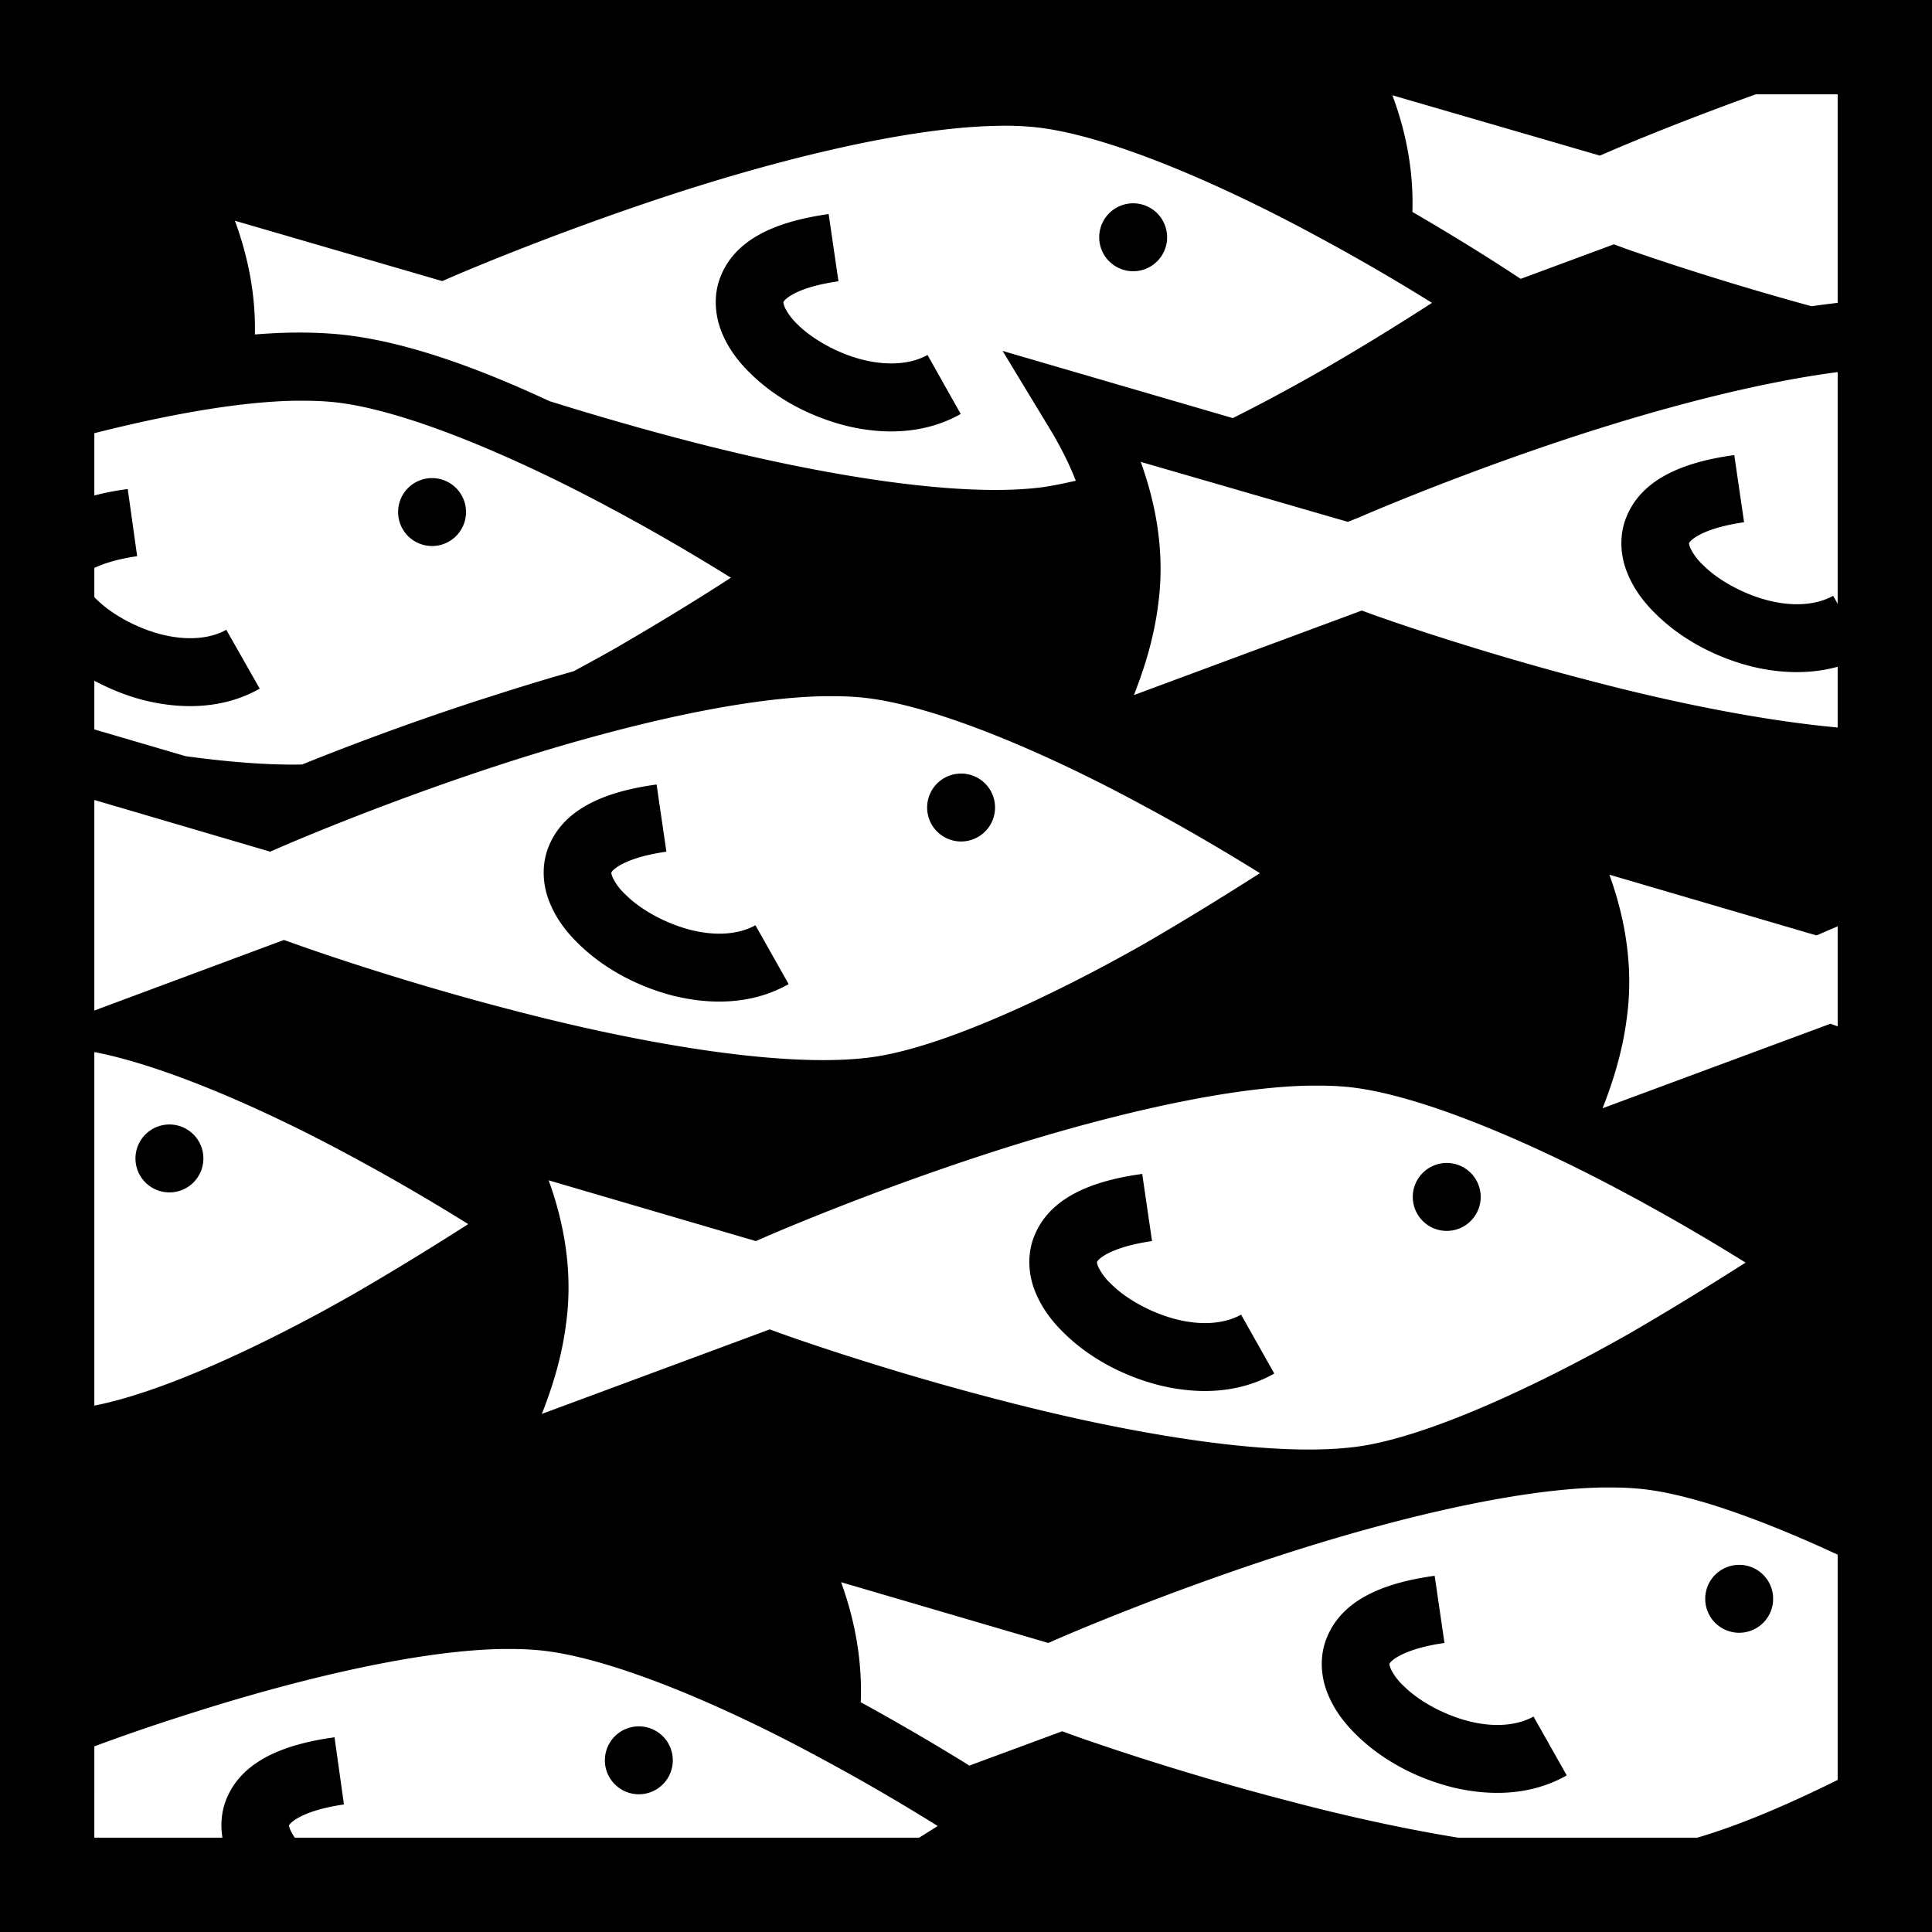 <svg xmlns="http://www.w3.org/2000/svg" viewBox="0 0 512 512" height="1em" width="1em">
  <path d="M0 0h512v512H0z"/>
  <path fill="#fff" d="M465.3 25C442.9 33.05 427 39.94 427 39.94l-3 1.3-55-15.99c4.1 11 5.6 21.33 5.3 30.91C390.2 65.4 401 72.59 401 72.59l2 1.31 24.7-9.15 3 1.11s21.3 7.63 49.4 15.3c2.3-.34 4.6-.63 6.9-.9V25h-21.7zm-198.9 8.32c-.9 0-1.7.01-2.6.04-24 .53-57.6 8.98-85.8 18.19-32.2 10.53-57.8 21.64-57.8 21.64l-3 1.3L62.25 58.5c3.94 10.71 5.5 20.77 5.3 30.14 3.43-.28 6.8-.45 10.09-.5v.01c4.01-.06 7.91.07 11.66.4 17.4 1.56 37.3 8.9 56.3 17.75 9.9 3.1 22.4 6.8 36.2 10.4 32.1 8.4 71.1 15.5 94.6 12.4 2.7-.4 5.6-1 8.7-1.7-1.8-4.6-4.2-9.4-7.4-14.6l-12-19.8 61 17.8c7.6-3.8 15-7.8 22-11.76 12.6-7.21 23.1-13.81 30.8-18.78-7.9-4.9-18.7-11.37-32-18.47-24.4-13.14-54.8-26.45-74-28.16-2.3-.2-4.6-.31-7.1-.31zm33.9 20.56a9 9 0 0 1 9 9 9 9 0 0 1-9 9 9 9 0 0 1-9-9 9 9 0 0 1 9-9zm-80.7 2.85l2.6 17.82c-11.8 1.65-14.5 5.16-14.5 5.38-.1.11-.2.22.2 1.35.5 1.12 1.6 2.96 3.6 4.83 3.8 3.74 10.4 7.52 17 9.19s12.8 1.28 17.3-1.23l8.8 15.63c-9.7 5.5-20.8 5.5-30.5 3.1-9.8-2.5-18.7-7.4-25.2-13.82-3.3-3.2-6-6.8-7.7-11.09-1.7-4.29-2.2-9.58-.3-14.46 3.8-9.77 14.1-14.65 28.7-16.7zM487 98.61c-21.5 2.79-46.9 9.59-69 16.79-32.2 10.5-57.8 21.7-57.8 21.7l-3 1.2-54.9-15.9c5 13.8 6.2 26.5 4.6 38-1.1 8.6-3.5 16.4-6.4 23.8l60.4-22.4 3 1.1s25.7 9.3 57.9 17.6c20.9 5.5 44.6 10.4 65.2 12.3v-16.1c-7.6 2.1-15.6 1.7-22.9-.1-9.8-2.5-18.7-7.4-25.2-13.8-3.3-3.2-6-6.8-7.7-11.1-1.7-4.2-2.2-9.5-.3-14.4 3.8-9.8 14.1-14.7 28.7-16.7l2.6 17.8c-11.8 1.7-14.5 5.2-14.5 5.4-.1.1-.2.2.2 1.3.5 1.1 1.6 3 3.6 4.8 3.8 3.8 10.4 7.5 17 9.2 6.6 1.7 12.8 1.3 17.3-1.2l1.2 2.1V98.61zM78.02 106.2c-15.13.3-34.05 3.8-53.02 8.6v16.5c2.74-.7 5.69-1.3 8.85-1.7l2.5 17.8c-5.65.8-9.18 2.1-11.35 3.1v7.7c.21.3.43.5.66.7 3.83 3.8 10.41 7.5 17.01 9.2 6.6 1.7 12.85 1.3 17.3-1.2l8.86 15.6c-9.7 5.5-20.78 5.5-30.56 3.1-4.69-1.2-9.16-3-13.27-5.2v12.9l24.2 7.1c11.12 1.5 21.69 2.4 30.86 2.2 9.94-4 26.44-10.4 46.74-17 8.1-2.6 16.6-5.3 25.2-7.7 3.7-2 7.4-4 10.9-6 12.6-7.3 23.1-13.8 30.8-18.8-7.9-4.9-18.7-11.4-32-18.5-24.4-13.1-54.8-26.4-74-28.1-2.26-.2-4.64-.3-7.14-.3h-2.54zm36.48 20.5a9 9 0 0 1 9 9 9 9 0 0 1-9 9 9 9 0 0 1-9-9 9 9 0 0 1 9-9zm103.7 57.8c-24 .5-57.6 9-85.8 18.2-32.2 10.5-57.81 21.7-57.81 21.7l-2.99 1.3L25 212v55.8l50.25-18.7 3.1 1.1s25.65 9.3 57.85 17.6c32.1 8.4 71.1 15.5 94.6 12.4 18.9-2.5 48.5-16.5 72.3-30 12.6-7.3 23.1-13.9 30.8-18.8-7.9-4.9-18.7-11.4-32-18.5-24.4-13.2-54.8-26.4-74-28.1-2.2-.2-4.6-.3-7.1-.3h-2.6zm36.5 20.5a9 9 0 0 1 9 9 9 9 0 0 1-9 9 9 9 0 0 1-9-9 9 9 0 0 1 9-9zm-80.7 2.9l2.6 17.8c-11.8 1.7-14.5 5.2-14.5 5.4-.1.1-.2.2.2 1.3.5 1.1 1.6 3 3.6 4.8 3.8 3.8 10.4 7.5 17 9.2 6.6 1.7 12.8 1.3 17.3-1.2l8.8 15.6c-9.7 5.5-20.7 5.5-30.5 3.1-9.8-2.5-18.7-7.4-25.2-13.8-3.3-3.2-6-6.8-7.7-11.1-1.7-4.2-2.2-9.5-.3-14.4 3.8-9.8 14.1-14.7 28.7-16.7zm252.5 23.9c5 13.8 6.2 26.6 4.6 38.1-1.1 8.6-3.5 16.4-6.4 23.8l60.4-22.4 1.9.7v-26.5c-1 .4-2.6 1.1-2.6 1.1l-3 1.3-54.9-16.1zM25 278.8v93.7c18.91-3.7 46.09-16.7 68.25-29.3 12.65-7.3 23.15-13.9 30.85-18.8-7.9-4.9-18.7-11.4-31.97-18.5-21.7-11.7-48.04-23.4-67.13-27.1zm321.9 8.9c-24 .5-57.6 9-85.8 18.2-32.2 10.5-57.8 21.7-57.8 21.7l-3 1.3-54.9-16.1c5 13.8 6.2 26.6 4.6 38.1-1.1 8.6-3.5 16.4-6.4 23.8l60.4-22.4 3 1.1s25.7 9.3 57.9 17.6c32.1 8.4 71.1 15.5 94.6 12.4 18.9-2.5 48.5-16.5 72.3-30 12.6-7.3 23.1-13.9 30.8-18.8-7.9-4.9-18.7-11.4-32-18.5-24.4-13.1-54.8-26.4-74-28.1-2.3-.2-4.6-.3-7.1-.3h-2.6zM44.9 298a9 9 0 0 1 9 9 9 9 0 0 1-9 9 9 9 0 0 1-9-9 9 9 0 0 1 9-9zm338.5 10.2a9 9 0 0 1 9 9 9 9 0 0 1-9 9 9 9 0 0 1-9-9 9 9 0 0 1 9-9zm-80.7 2.9l2.6 17.8c-11.8 1.7-14.5 5.2-14.5 5.4-.1.1-.2.2.2 1.3.5 1.1 1.6 3 3.6 4.8 3.8 3.8 10.4 7.5 17 9.2 6.6 1.7 12.8 1.3 17.3-1.2l8.8 15.6c-9.7 5.5-20.7 5.5-30.5 3.1-9.8-2.5-18.7-7.4-25.2-13.8-3.3-3.2-6-6.8-7.7-11.1-1.7-4.2-2.2-9.5-.3-14.4 3.8-9.8 14.1-14.7 28.7-16.7zm121.7 83.1c-24 .5-57.6 9-85.8 18.2-32.2 10.5-57.8 21.7-57.8 21.7l-3 1.3-54.9-16.1c4.1 11.3 5.6 22 5.2 31.8 11.3 6.2 21.4 12.2 28.8 16.8l24.6-9.1 3 1.1s25.7 9.3 57.9 17.6c14 3.7 29.3 7.1 44 9.5h63.4c11.3-3.3 24.3-8.9 37.2-15.3V412c-19.2-8.9-39-16.3-52.9-17.5-2.3-.2-4.6-.3-7.1-.3h-2.6zm36.5 20.5a9 9 0 0 1 9 9 9 9 0 0 1-9 9 9 9 0 0 1-9-9 9 9 0 0 1 9-9zm-80.7 2.9l2.6 17.8c-11.8 1.7-14.5 5.2-14.5 5.4-.1.1-.2.2.2 1.3.5 1.1 1.6 3 3.6 4.8 3.8 3.8 10.4 7.5 17 9.2 6.6 1.7 12.8 1.3 17.3-1.2l8.8 15.6c-9.7 5.5-20.7 5.5-30.5 3.1-9.8-2.5-18.7-7.4-25.2-13.8-3.3-3.2-6-6.8-7.7-11.1-1.7-4.2-2.2-9.5-.3-14.4 3.8-9.8 14.1-14.7 28.7-16.7zM132.8 437c-24 .5-57.6 9-85.81 18.2-7.82 2.5-15.22 5.1-21.99 7.6V487h33.95c-.52-3.2-.34-6.6.92-9.9 3.79-9.8 14.16-14.7 28.78-16.7l2.5 17.8c-11.73 1.7-14.39 5.2-14.49 5.4-.04.1-.19.2.26 1.3.22.5.62 1.3 1.2 2.1H243.6c1.7-1.1 3.4-2.1 4.9-3.1-7.9-4.9-18.7-11.4-32-18.5-24.4-13.2-54.8-26.4-74-28.1-2.3-.2-4.6-.3-7.1-.3h-2.6zm36.5 20.5a9 9 0 0 1 9 9 9 9 0 0 1-9 9 9 9 0 0 1-9-9 9 9 0 0 1 9-9z"/>
</svg>

